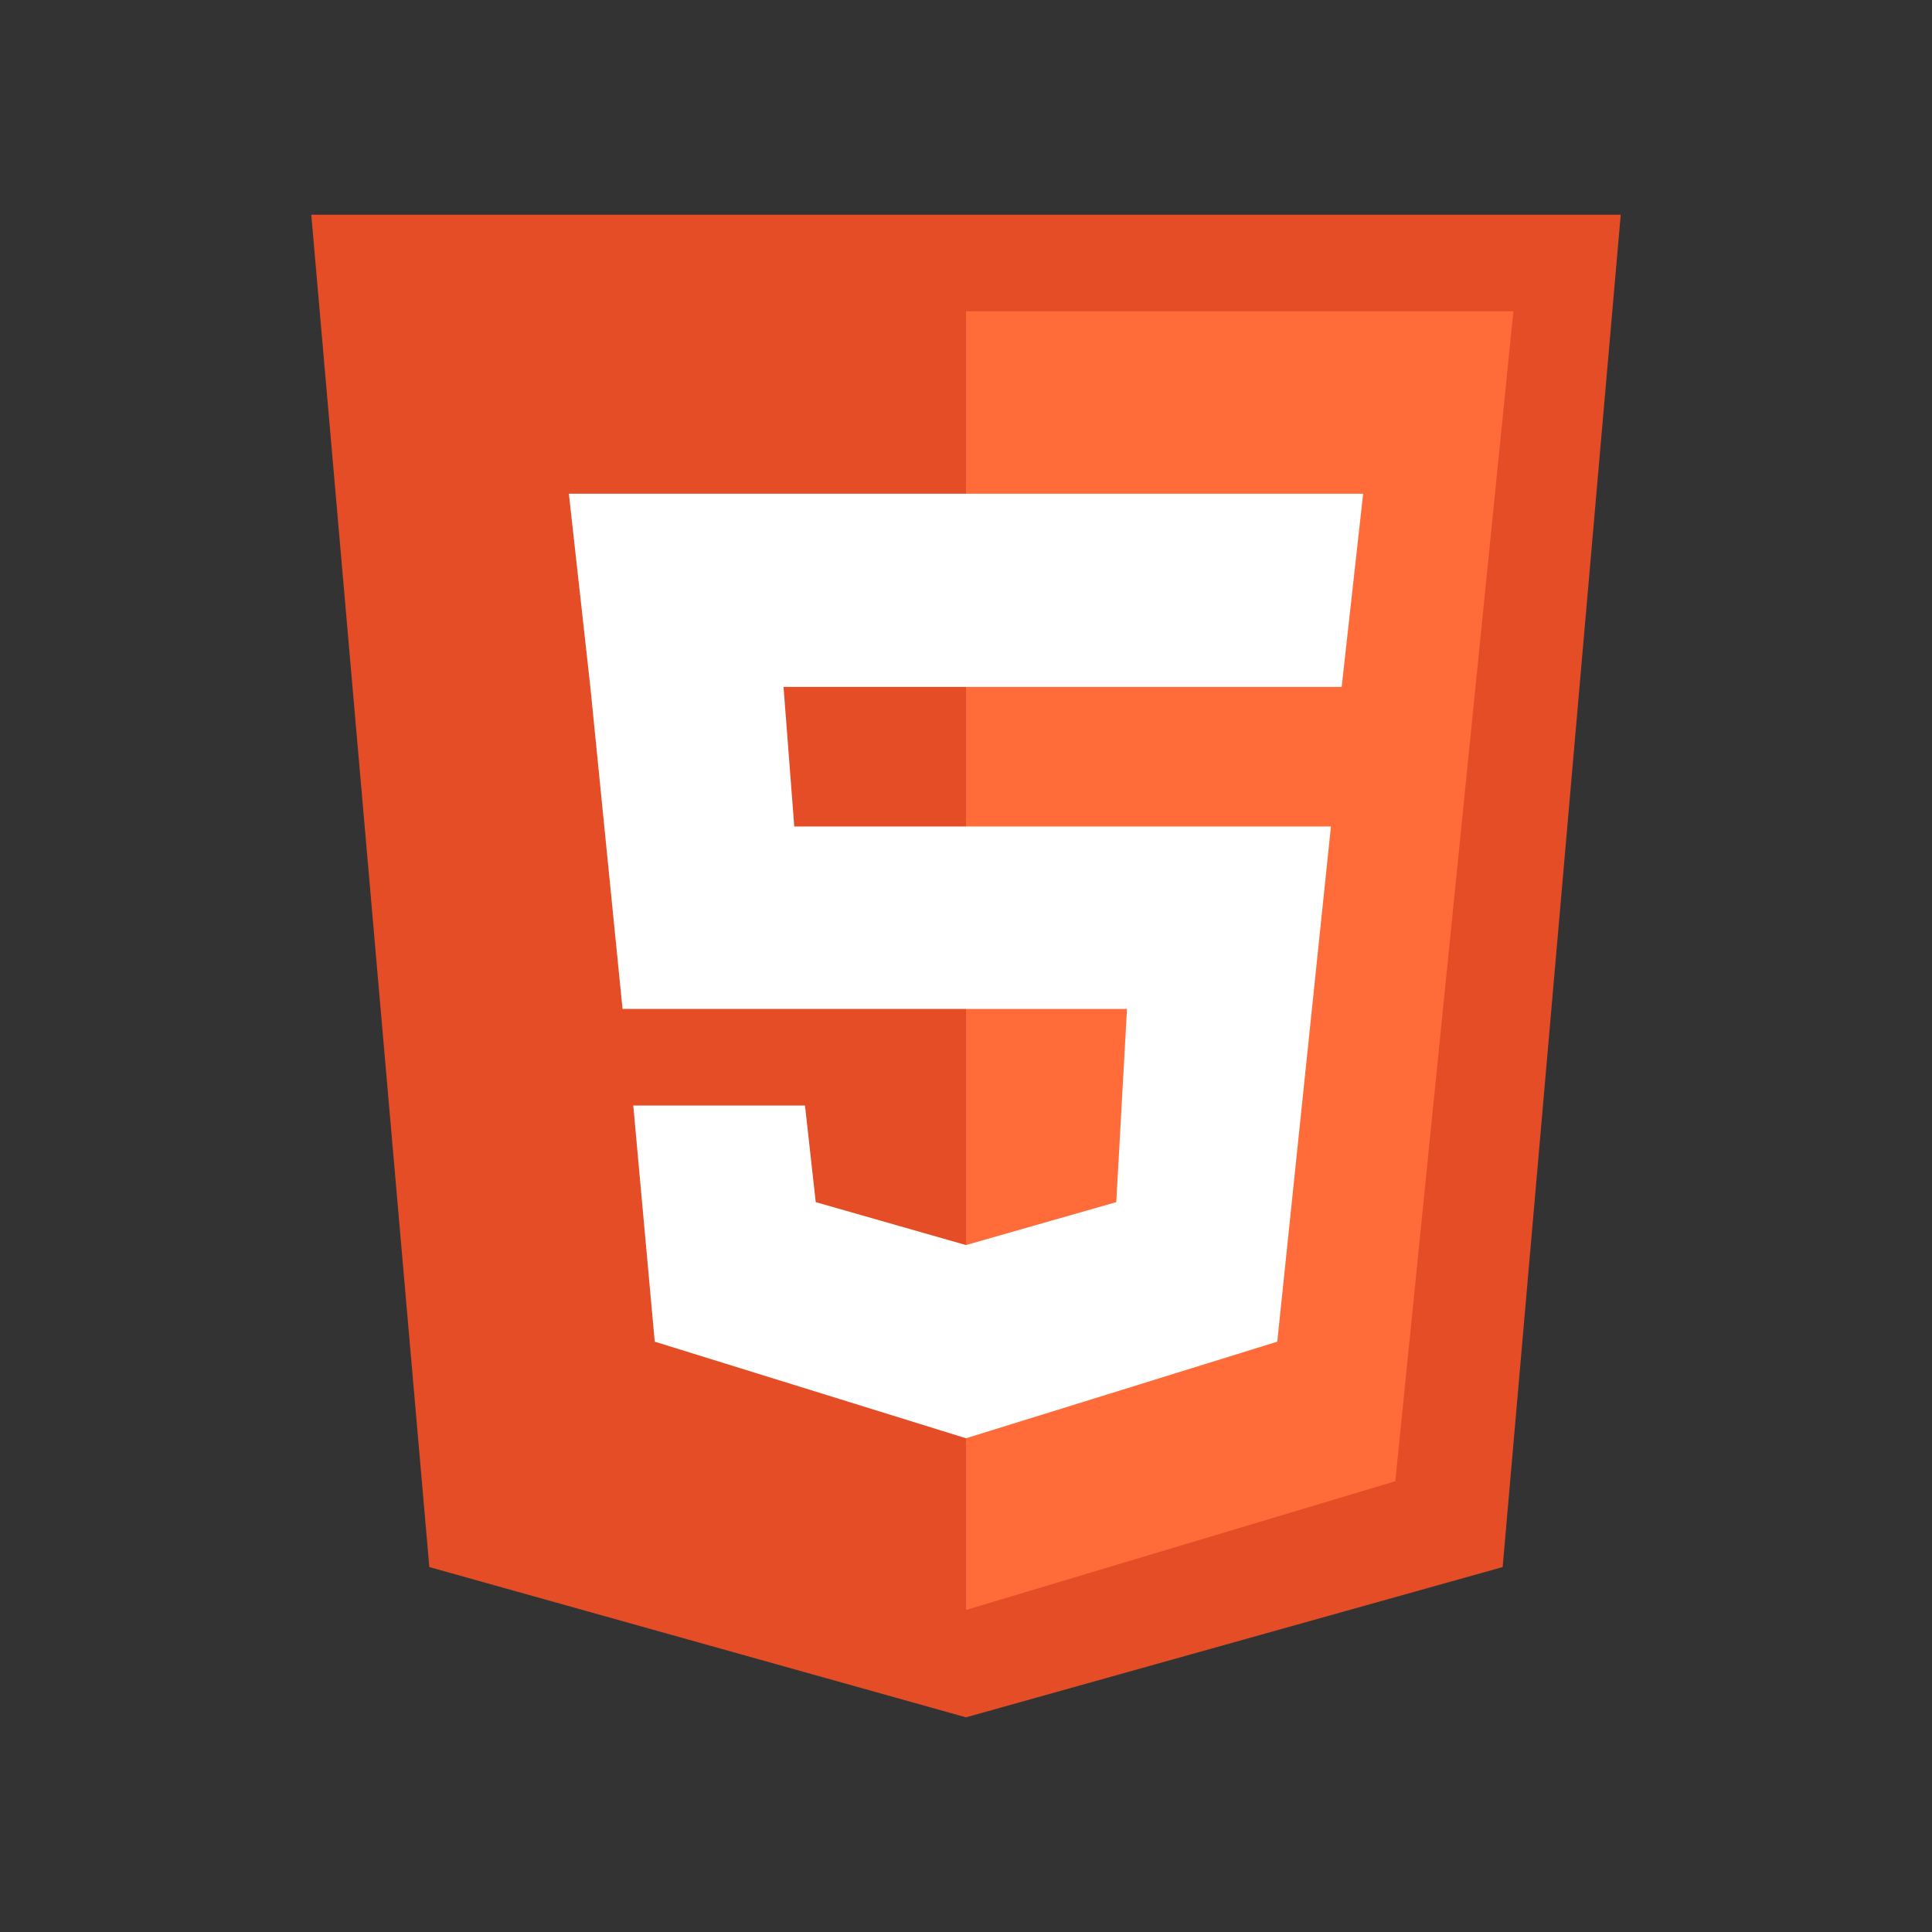 <?xml version="1.0" encoding="utf-8"?>
<!-- Generator: Adobe Illustrator 21.0.1, SVG Export Plug-In . SVG Version: 6.00 Build 0)  -->
<svg version="1.1" id="Ebene_1" xmlns="http://www.w3.org/2000/svg" xmlns:xlink="http://www.w3.org/1999/xlink" x="0px" y="0px"
	 width="18px" height="18px" viewBox="0 0 18 18" style="enable-background:new 0 0 18 18;" xml:space="preserve">
<rect x="0" y="0" width="18" height="18" fill="#333333" stroke="none"/>
<style type="text/css">
	.st0{fill:#E44D26;}
	.st1{fill:#FF6C39;}
	.st2{fill:#FFFFFF;}
</style>
<g>
	<polygon class="st0" points="14,14.6 9,16 4,14.6 2.9,2 15.1,2 	"/>
	<polygon class="st1" points="9,2.9 9,15 13,13.8 14.1,2.9 	"/>
	<polygon class="st2" points="12.7,4.6 5.3,4.6 5.5,6.4 5.8,9.4 10.5,9.4 10.4,11.2 9,11.6 7.6,11.2 7.5,10.3 5.9,10.3 6.1,12.5 
		9,13.4 11.9,12.5 12.4,7.7 7.4,7.7 7.3,6.4 12.5,6.4 	"/>
</g>
</svg>
